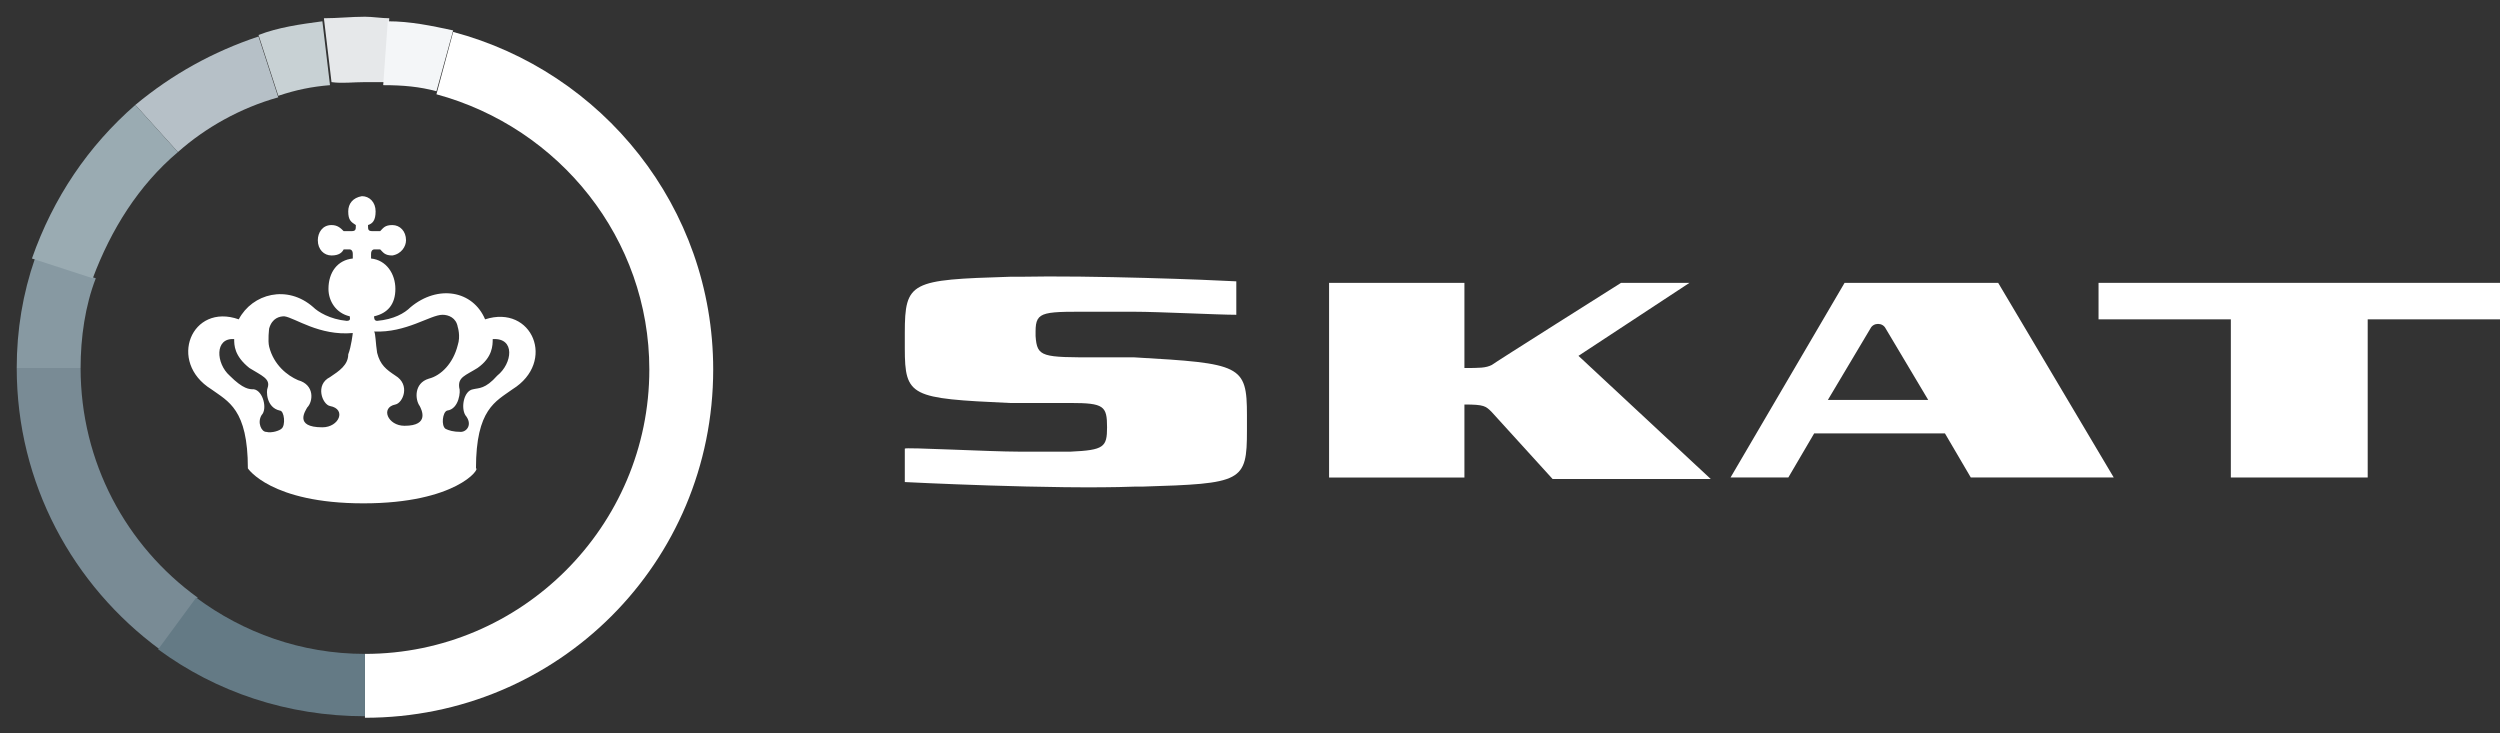 <?xml version="1.0" encoding="utf-8"?>
<!-- Generator: Adobe Illustrator 19.0.0, SVG Export Plug-In . SVG Version: 6.00 Build 0)  -->
<!DOCTYPE svg PUBLIC "-//W3C//DTD SVG 1.1//EN" "http://www.w3.org/Graphics/SVG/1.1/DTD/svg11.dtd">
<svg version="1.1" id="Lag_1" xmlns:x="http://ns.adobe.com/Extensibility/1.0/" xmlns:i="http://ns.adobe.com/AdobeIllustrator/10.0/" xmlns:graph="http://ns.adobe.com/Graphs/1.0/"
	 xmlns="http://www.w3.org/2000/svg" xmlns:xlink="http://www.w3.org/1999/xlink" x="0px" y="0px" width="164.4px" height="48.2px"
	 viewBox="0 0 164.4 48.2" enable-background="new 0 0 164.4 48.2" xml:space="preserve">

<rect x="0" y="0" width="164.4" height="48.2" fill="#333333" stroke="none"/>

<style type="text/css">
	.st0{fill:#FFFFFF;}
	.st1{fill:#E6E8EA;}
	.st2{fill:#F4F6F8;}
	.st3{fill:#798B95;}
	.st4{fill:#647A85;}
	.st5{fill:#8799A2;}
	.st6{fill:#C8D1D4;}
	.st7{fill:#B6C0C7;}
	.st8{fill:#9AABB2;}
</style>
<g>
	<g id="XMLID_9_">
		<g id="XMLID_19_">
			<path id="XMLID_20_" class="st0" d="M32.4,22.3c0,0.4,0,1.2-1,1.9c-0.8,0.5-1.3,0.6-1.2,1.3c0.1,0.2,0,1.4-0.8,1.5
				c-0.3,0.1-0.4,1-0.1,1.2c0.2,0.1,0.5,0.2,1,0.2c0.4,0,0.8-0.5,0.3-1.1c-0.3-0.5-0.1-1.6,0.5-1.7c0.4-0.1,0.8,0,1.6-0.9
				C33.7,23.9,33.9,22.2,32.4,22.3 M15.1,24.7c0.9,0.9,1.3,0.9,1.6,0.9c0.6,0.1,0.9,1.3,0.5,1.7c-0.3,0.5,0,1.1,0.3,1.1
				c0.4,0.1,0.9-0.1,1-0.2c0.3-0.2,0.2-1.2-0.1-1.2c-0.9-0.2-0.9-1.3-0.8-1.5c0.2-0.6-0.4-0.8-1.2-1.3c-1-0.8-1-1.5-1-1.9
				C14.1,22.2,14.2,23.9,15.1,24.7z M23.2,21.9c-2.2,0.2-3.8-1-4.5-1.1c-0.3,0-0.8,0.1-1,0.8c0,0-0.1,0.8,0,1.2
				c0.3,1.2,1.2,1.9,1.9,2.2c1.1,0.3,1,1.4,0.6,1.8c-0.1,0.2-0.9,1.3,1,1.3c1.1,0,1.6-1.2,0.5-1.4c-0.5-0.1-1-1.4,0-1.9
				c0.6-0.4,1.2-0.8,1.2-1.5C23.1,22.8,23.2,21.9,23.2,21.9z M24.8,23.2c0.2,0.8,0.6,1.1,1.2,1.5c1,0.6,0.5,1.8,0,1.9
				c-1,0.2-0.5,1.4,0.6,1.4c1.7,0,1.1-1.1,1-1.3c-0.3-0.4-0.4-1.5,0.6-1.8c0.8-0.2,1.6-1,1.9-2.2c0.2-0.6,0-1.2,0-1.2
				c-0.1-0.6-0.6-0.8-1-0.8c-0.8,0-2.4,1.2-4.5,1.1C24.7,21.9,24.7,22.6,24.8,23.2z M23.9,33.1c-6.1,0-7.6-2.3-7.6-2.3
				c0-3.9-1.3-4.4-2.4-5.2c-2.9-1.8-1.3-5.7,1.8-4.6c0.9-1.7,3.2-2.3,4.9-0.8c0.3,0.3,1.1,0.8,2.2,0.9c0.3,0,0.2-0.2,0.2-0.3
				c-0.9-0.2-1.4-1-1.4-1.8c0-1.1,0.6-1.9,1.6-2v-0.3c0-0.3-0.2-0.3-0.2-0.3h-0.4c-0.1,0.2-0.3,0.4-0.8,0.4s-0.9-0.4-0.9-1
				c0-0.5,0.3-1,0.9-1c0.4,0,0.6,0.2,0.8,0.4h0.5c0.3,0,0.3-0.1,0.3-0.4c-0.3-0.2-0.5-0.3-0.5-0.9c0-0.5,0.3-0.9,0.9-1
				c0.5,0,0.9,0.4,0.9,1s-0.2,0.8-0.5,0.9c0,0.3,0,0.4,0.3,0.4H25c0.2-0.2,0.3-0.4,0.8-0.4s0.9,0.4,0.9,1c0,0.4-0.3,0.9-0.9,1
				c-0.5,0-0.6-0.2-0.8-0.4h-0.4c0,0-0.2,0-0.2,0.3V17c1,0.1,1.6,1,1.6,2s-0.5,1.6-1.4,1.8c0,0.1,0,0.3,0.2,0.3
				c1.1-0.1,1.8-0.5,2.2-0.9c1.8-1.5,4.1-1.1,4.9,0.8c3.1-1,4.7,2.8,1.8,4.6c-1.1,0.8-2.4,1.3-2.4,5.2C31.6,30.8,30,33.1,23.9,33.1z
				"/>
		</g>
		<path id="XMLID_18_" class="st0" d="M29.8,2.1l-1.1,4.1c8.1,2.2,14,9.5,14,18.1C42.7,34.6,34.3,43,24,43l0,0v4.2l0,0
			c12.7,0,22.9-10.2,22.9-22.9C46.9,13.6,39.6,4.7,29.8,2.1z"/>
		<path id="XMLID_17_" class="st1" d="M24,5.4c0.4,0,0.9,0,1.3,0l0.3-4.2c-0.5,0-1.1-0.1-1.6-0.1c-0.9,0-1.8,0.1-2.7,0.1l0.5,4.2
			C22.5,5.5,23.2,5.4,24,5.4z"/>
		<path id="XMLID_16_" class="st2" d="M28.7,6l1.1-4c-1.4-0.3-2.8-0.6-4.3-0.6l-0.3,4.2C26.5,5.6,27.6,5.7,28.7,6z"/>
		<path id="XMLID_15_" class="st3" d="M5.3,24.2H1.1c0,7.6,3.7,14.3,9.4,18.5l2.5-3.4C8.3,35.9,5.3,30.4,5.3,24.2z"/>
		<path id="XMLID_14_" class="st4" d="M12.9,39.3l-2.5,3.4c3.8,2.8,8.5,4.4,13.6,4.4V43C19.8,43,16,41.6,12.9,39.3z"/>
		<path id="XMLID_13_" class="st5" d="M5.3,24.2c0-2,0.3-4.1,1-5.9l-4-1.3c-0.8,2.3-1.2,4.7-1.2,7.2H5.3L5.3,24.2z"/>
		<path id="XMLID_12_" class="st6" d="M21.7,5.6l-0.5-4.2c-1.5,0.2-2.9,0.4-4.2,0.9l1.3,4C19.5,5.9,20.5,5.7,21.7,5.6z"/>
		<path id="XMLID_11_" class="st7" d="M18.3,6.4l-1.3-4c-3,1-5.7,2.5-8.1,4.5l2.8,3.1C13.5,8.4,15.8,7.1,18.3,6.4z"/>
		<path id="XMLID_10_" class="st8" d="M11.7,10L8.9,6.9C5.8,9.6,3.5,13,2.1,17l4,1.3C7.3,15.1,9.1,12.2,11.7,10z"/>
	</g>
	<g id="XMLID_3_">
		<polygon id="XMLID_8_" class="st0" points="138,18.6 138,21 146.7,21 146.7,31.4 155.7,31.4 155.7,21 164.4,21 164.4,18.6 		"/>
		<path id="XMLID_7_" class="st0" d="M111.1,18.6h-4.5c0,0-8.4,5.3-8.5,5.4c-0.4,0.2-0.8,0.2-1.8,0.2v-5.6h-8.9v12.8h8.9v-4.8
			c1.3,0,1.4,0.1,1.8,0.5l4,4.4h10.4l-8.7-8.1L111.1,18.6z"/>
		<path id="XMLID_4_" class="st0" d="M131.4,18.6h-10.1l-7.5,12.8h3.8l1.7-2.9h8.6l1.7,2.9h9.4L131.4,18.6z M120.2,26.3l2.8-4.7
			c0.1-0.2,0.3-0.3,0.5-0.3s0.4,0.1,0.5,0.3l2.8,4.7C126.8,26.3,120.2,26.3,120.2,26.3z"/>
		<path id="XMLID_26_" class="st0" d="M67,18.2L67,18.2c0,0-0.5,0-0.6,0c-6.5,0.2-6.9,0.3-6.9,3.7v1c0,3.2,0.4,3.3,6.9,3.6
			c0.2,0,1.4,0,1.4,0c0.8,0,2.2,0,2.6,0c2.2,0,2.4,0.2,2.4,1.6c0,1.3-0.2,1.5-2.4,1.6c-0.5,0-2.2,0-2.9,0c-0.2,0-0.3,0-0.5,0l0,0
			c-1.9,0-7.5-0.3-7.5-0.2v2.2c0,0,9.8,0.5,15.1,0.3c0,0,0.3,0,0.5,0c6.6-0.2,6.9-0.3,6.9-3.7v-1c0-3.3-0.4-3.4-7.4-3.8
			c0,0-0.5,0-0.9,0c-0.8,0-0.9,0-1.5,0l0,0c-3.7,0-4,0-4.1-1.4c0,0,0-0.2,0-0.3c0-1.4,0.5-1.3,4.2-1.3h2.3c1.6,0,5.5,0.2,6.7,0.2
			v-2.2C79.5,18.4,71.8,18.1,67,18.2z"/>
	</g>
</g>
</svg>
